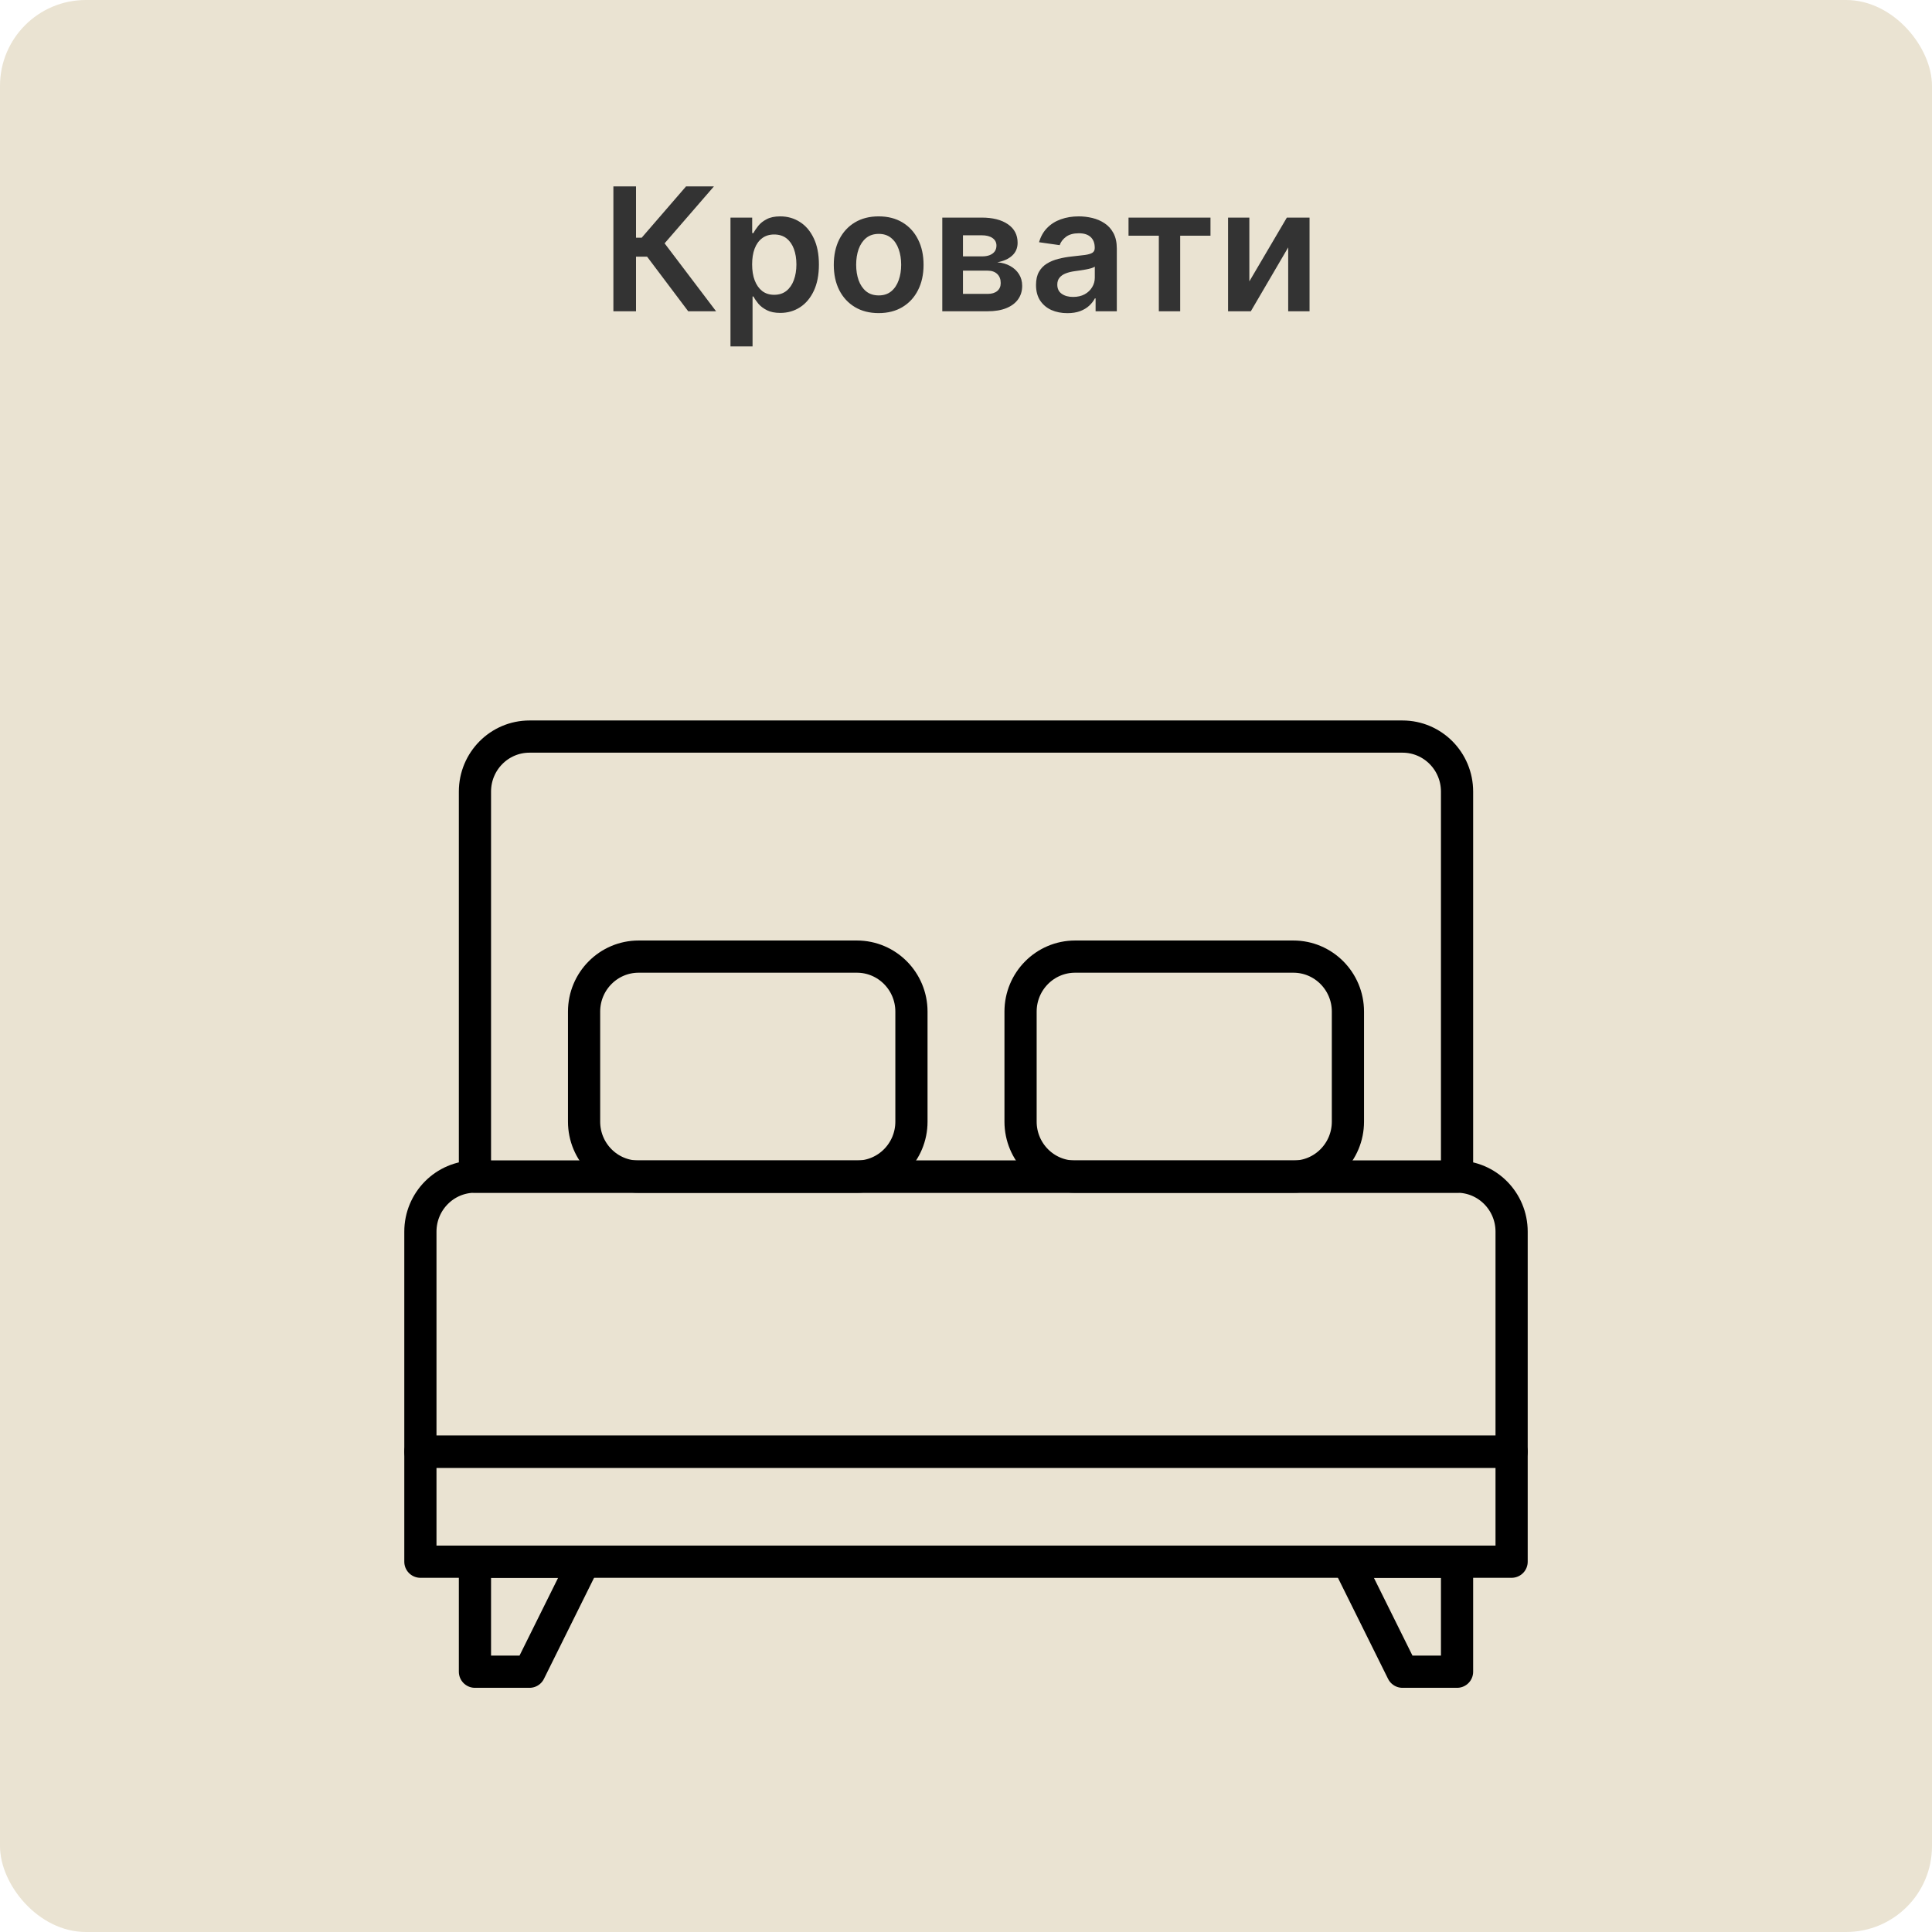 <svg width="180" height="180" viewBox="0 0 180 180" fill="none" xmlns="http://www.w3.org/2000/svg">
<rect width="180" height="180" rx="8" fill="#EAE3D2"/>
<path d="M64.119 29L60.29 23.915H59.256V29H57.148V17.364H59.256V22.148H59.784L63.92 17.364H66.517L61.92 22.671L66.716 29H64.119ZM68.057 32.273V20.273H70.079V21.716H70.199C70.305 21.504 70.454 21.278 70.648 21.04C70.841 20.797 71.102 20.591 71.432 20.421C71.761 20.246 72.182 20.159 72.693 20.159C73.367 20.159 73.975 20.331 74.517 20.676C75.062 21.017 75.494 21.523 75.812 22.193C76.135 22.86 76.296 23.678 76.296 24.648C76.296 25.606 76.138 26.421 75.824 27.091C75.51 27.761 75.081 28.273 74.54 28.625C73.998 28.977 73.385 29.153 72.699 29.153C72.199 29.153 71.784 29.07 71.454 28.903C71.125 28.737 70.86 28.536 70.659 28.301C70.462 28.062 70.309 27.837 70.199 27.625H70.114V32.273H68.057ZM70.074 24.636C70.074 25.201 70.153 25.695 70.312 26.119C70.475 26.544 70.708 26.875 71.011 27.114C71.318 27.349 71.689 27.466 72.125 27.466C72.579 27.466 72.96 27.345 73.267 27.102C73.574 26.856 73.805 26.521 73.96 26.097C74.119 25.669 74.199 25.182 74.199 24.636C74.199 24.095 74.121 23.614 73.966 23.193C73.811 22.773 73.579 22.443 73.273 22.204C72.966 21.966 72.583 21.847 72.125 21.847C71.686 21.847 71.312 21.962 71.006 22.193C70.699 22.424 70.466 22.748 70.307 23.165C70.151 23.581 70.074 24.072 70.074 24.636ZM81.864 29.171C81.011 29.171 80.273 28.983 79.648 28.608C79.023 28.233 78.538 27.708 78.193 27.034C77.852 26.36 77.682 25.572 77.682 24.671C77.682 23.769 77.852 22.979 78.193 22.301C78.538 21.623 79.023 21.097 79.648 20.722C80.273 20.347 81.011 20.159 81.864 20.159C82.716 20.159 83.454 20.347 84.079 20.722C84.704 21.097 85.188 21.623 85.528 22.301C85.873 22.979 86.046 23.769 86.046 24.671C86.046 25.572 85.873 26.36 85.528 27.034C85.188 27.708 84.704 28.233 84.079 28.608C83.454 28.983 82.716 29.171 81.864 29.171ZM81.875 27.523C82.337 27.523 82.724 27.396 83.034 27.142C83.345 26.884 83.576 26.54 83.727 26.108C83.883 25.676 83.96 25.195 83.96 24.665C83.96 24.131 83.883 23.648 83.727 23.216C83.576 22.78 83.345 22.434 83.034 22.176C82.724 21.919 82.337 21.79 81.875 21.79C81.401 21.79 81.008 21.919 80.693 22.176C80.383 22.434 80.15 22.78 79.994 23.216C79.843 23.648 79.767 24.131 79.767 24.665C79.767 25.195 79.843 25.676 79.994 26.108C80.15 26.54 80.383 26.884 80.693 27.142C81.008 27.396 81.401 27.523 81.875 27.523ZM87.791 29V20.273H91.456C92.49 20.273 93.306 20.479 93.905 20.892C94.507 21.305 94.808 21.881 94.808 22.619C94.808 23.108 94.638 23.508 94.297 23.818C93.96 24.125 93.499 24.331 92.916 24.438C93.374 24.475 93.776 24.591 94.121 24.784C94.469 24.977 94.742 25.231 94.939 25.546C95.136 25.86 95.234 26.222 95.234 26.631C95.234 27.112 95.108 27.53 94.854 27.886C94.604 28.239 94.238 28.513 93.757 28.71C93.28 28.903 92.7 29 92.019 29H87.791ZM89.717 27.381H92.019C92.397 27.381 92.695 27.292 92.91 27.114C93.126 26.932 93.234 26.686 93.234 26.375C93.234 26.015 93.126 25.733 92.91 25.528C92.695 25.32 92.397 25.216 92.019 25.216H89.717V27.381ZM89.717 23.886H91.496C91.776 23.886 92.017 23.847 92.217 23.767C92.418 23.684 92.572 23.568 92.678 23.421C92.784 23.269 92.837 23.089 92.837 22.881C92.837 22.581 92.713 22.347 92.467 22.176C92.225 22.006 91.888 21.921 91.456 21.921H89.717V23.886ZM99.443 29.176C98.89 29.176 98.392 29.078 97.949 28.881C97.51 28.68 97.161 28.384 96.903 27.994C96.65 27.604 96.523 27.123 96.523 26.551C96.523 26.059 96.614 25.651 96.796 25.329C96.977 25.008 97.225 24.75 97.54 24.557C97.854 24.364 98.208 24.218 98.602 24.119C99 24.017 99.411 23.943 99.835 23.898C100.347 23.845 100.761 23.797 101.08 23.756C101.398 23.71 101.629 23.642 101.773 23.551C101.92 23.456 101.994 23.311 101.994 23.114V23.079C101.994 22.651 101.867 22.32 101.614 22.085C101.36 21.85 100.994 21.733 100.517 21.733C100.013 21.733 99.614 21.843 99.318 22.062C99.026 22.282 98.829 22.542 98.727 22.841L96.807 22.568C96.958 22.038 97.208 21.595 97.557 21.239C97.905 20.879 98.331 20.61 98.835 20.432C99.339 20.25 99.896 20.159 100.506 20.159C100.926 20.159 101.345 20.208 101.761 20.307C102.178 20.405 102.559 20.568 102.903 20.796C103.248 21.019 103.525 21.324 103.733 21.71C103.945 22.097 104.051 22.579 104.051 23.159V29H102.074V27.801H102.006C101.881 28.044 101.705 28.271 101.477 28.483C101.254 28.691 100.972 28.86 100.631 28.989C100.294 29.114 99.898 29.176 99.443 29.176ZM99.977 27.665C100.39 27.665 100.748 27.583 101.051 27.421C101.354 27.254 101.587 27.034 101.75 26.761C101.917 26.489 102 26.191 102 25.869V24.841C101.936 24.894 101.826 24.943 101.67 24.989C101.519 25.034 101.348 25.074 101.159 25.108C100.97 25.142 100.782 25.172 100.597 25.199C100.411 25.225 100.25 25.248 100.114 25.267C99.807 25.309 99.532 25.377 99.29 25.472C99.047 25.566 98.856 25.699 98.716 25.869C98.576 26.036 98.506 26.252 98.506 26.517C98.506 26.896 98.644 27.182 98.921 27.375C99.197 27.568 99.549 27.665 99.977 27.665ZM105.142 21.96V20.273H112.778V21.96H109.955V29H107.966V21.96H105.142ZM116.399 26.216L119.893 20.273H122.007V29H120.018V23.051L116.536 29H114.416V20.273H116.399V26.216Z" fill="#333333"/>
<g clip-path="url(#clip0_37_38)">
<path d="M39.167 135.25H140.833V145.5H39.167V135.25Z" stroke="black" stroke-width="3" stroke-linejoin="round"/>
<path d="M39.167 114.75C39.167 111.919 41.443 109.625 44.25 109.625H135.75C138.558 109.625 140.833 111.919 140.833 114.75V135.25H39.167V114.75Z" stroke="black" stroke-width="3" stroke-linejoin="round"/>
<path d="M84.917 104.5V94.25C84.917 91.419 82.641 89.125 79.833 89.125H59.5C56.693 89.125 54.417 91.419 54.417 94.25V104.5C54.417 107.33 56.693 109.625 59.5 109.625H79.833C82.641 109.625 84.917 107.33 84.917 104.5Z" stroke="black" stroke-width="3" stroke-linejoin="round"/>
<path d="M125.583 104.5V94.25C125.583 91.419 123.307 89.125 120.5 89.125H100.167C97.359 89.125 95.083 91.419 95.083 94.25V104.5C95.083 107.33 97.359 109.625 100.167 109.625H120.5C123.307 109.625 125.583 107.33 125.583 104.5Z" stroke="black" stroke-width="3" stroke-linejoin="round"/>
<path d="M130.667 68.625C133.474 68.625 135.75 70.92 135.75 73.75V109.625H44.25V73.75C44.25 70.919 46.526 68.625 49.333 68.625H130.667Z" stroke="black" stroke-width="3" stroke-linejoin="round"/>
<path d="M125.583 145.5H135.75V155.75H130.667L125.583 145.5Z" stroke="black" stroke-width="3" stroke-linejoin="round"/>
<path d="M44.25 145.5H54.417L49.333 155.75H44.25V145.5Z" stroke="black" stroke-width="3" stroke-linejoin="round"/>
</g>
<defs>
<clipPath id="clip0_37_38">
<rect width="122" height="123" fill="white" transform="translate(29 43)"/>
</clipPath>
</defs>
</svg>

